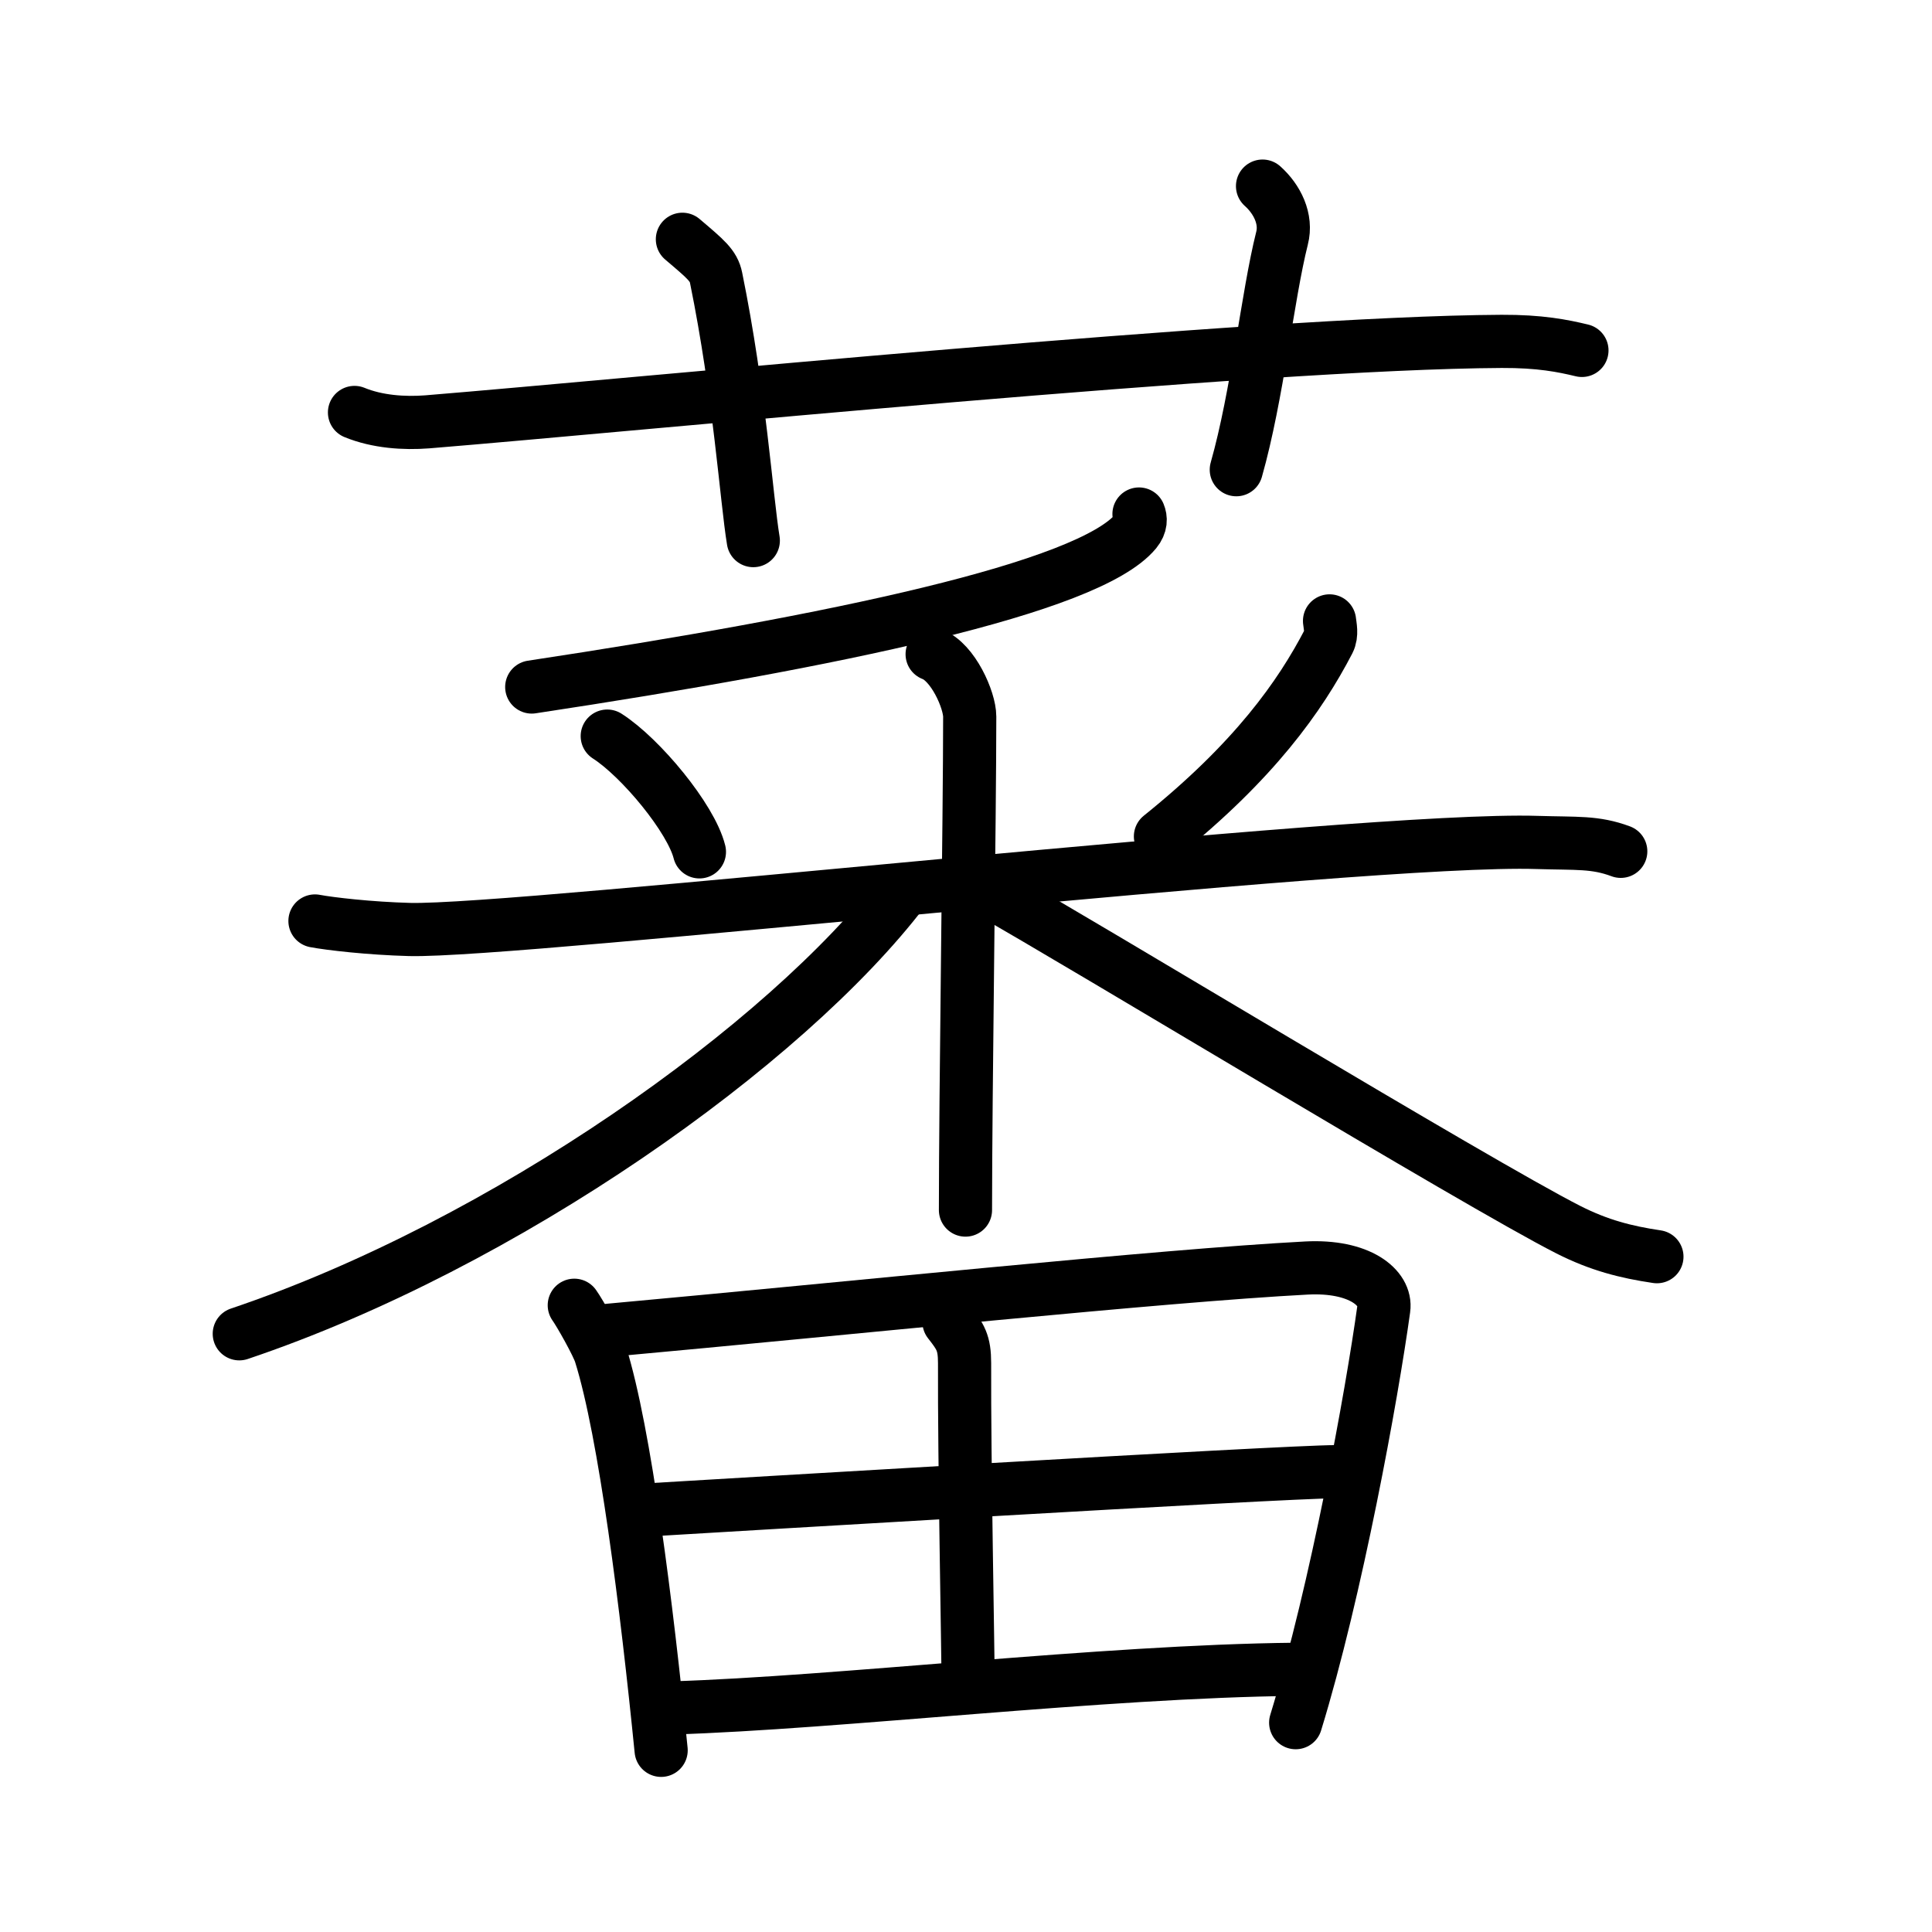 <svg xmlns="http://www.w3.org/2000/svg" width="109" height="109" viewBox="0 0 109 109" style="fill:none;stroke:currentColor;stroke-width:3;stroke-linecap:round;stroke-linejoin:round;">
<path id="kvg:08543-s1" d="M20,23.27c1.29,0.53,2.8,0.63,4.1,0.53C36,22.83,71,19.33,84.72,19.26c2.16-0.01,3.45,0.25,4.53,0.51"/>
<path id="kvg:08543-s2" d="M38.5,13.5c1.33,1.13,1.76,1.48,1.9,2.17c1.33,6.52,1.71,12.45,2.1,14.83"/>
<path id="kvg:08543-s3" d="M71.23,10.5c0.83,0.74,1.38,1.86,1.1,2.94c-0.83,3.31-1.38,8.83-2.58,13.06"/>
<path id="kvg:08543-s4" d="M64.26,29c0.1,0.24,0.13,0.59-0.19,0.98c-2.65,3.2-17.02,6.2-34.07,8.78"/>
<path id="kvg:08543-s5" d="M34.26,41.53c1.89,1.21,4.73,4.64,5.2,6.53"/>
<path id="kvg:08543-s6" d="M75.01,35.03c0.03,0.29,0.15,0.76-0.05,1.15c-1.61,3.1-4.19,6.75-9.49,11.01"/>
<path id="kvg:08543-s7" d="M17.77,51.96c0.84,0.16,3.09,0.42,5.33,0.48c6.17,0.16,53.81-5.23,63.63-4.91c2.24,0.07,3.26-0.04,4.71,0.5"/>
<path id="kvg:08543-s8" d="M52.59,36.91c1.18,0.44,2.12,2.59,2.12,3.52c0,5.51-0.24,21.31-0.24,27.84"/>
<path id="kvg:08543-s9" d="M51,50.22c-6.66,8.73-22.53,19.99-37.5,25.03"/>
<path id="kvg:08543-s10" d="M55.88,50.33c4.74,2.65,27.47,16.44,32.61,19.05c1.74,0.88,3.24,1.26,4.99,1.52"/>
<path id="kvg:08543-s11" d="M32.4,73.64c0.31,0.43,1.32,2.22,1.48,2.76c1.38,4.4,2.61,14.24,3.42,22.35"/>
<path id="kvg:08543-s12" d="M34.36,75.05c13.72-1.25,31.16-3.08,39.34-3.51c3.01-0.16,4.54,1.12,4.37,2.3C77.4,78.7,75.4,89.7,73.1,97.19"/>
<path id="kvg:08543-s13" d="M53.54,74.58c0.65,0.83,0.88,1.17,0.88,2.33c-0.02,5.47,0.2,16.36,0.2,18.14"/>
<path id="kvg:08543-s14" d="M36.32,85.2c3.57-0.21,36.1-2.17,39.06-2.17"/>
<path id="kvg:08543-s15" d="M37.88,96.36c9.47-0.29,24.3-2.07,35.19-2.18"/>
</svg>